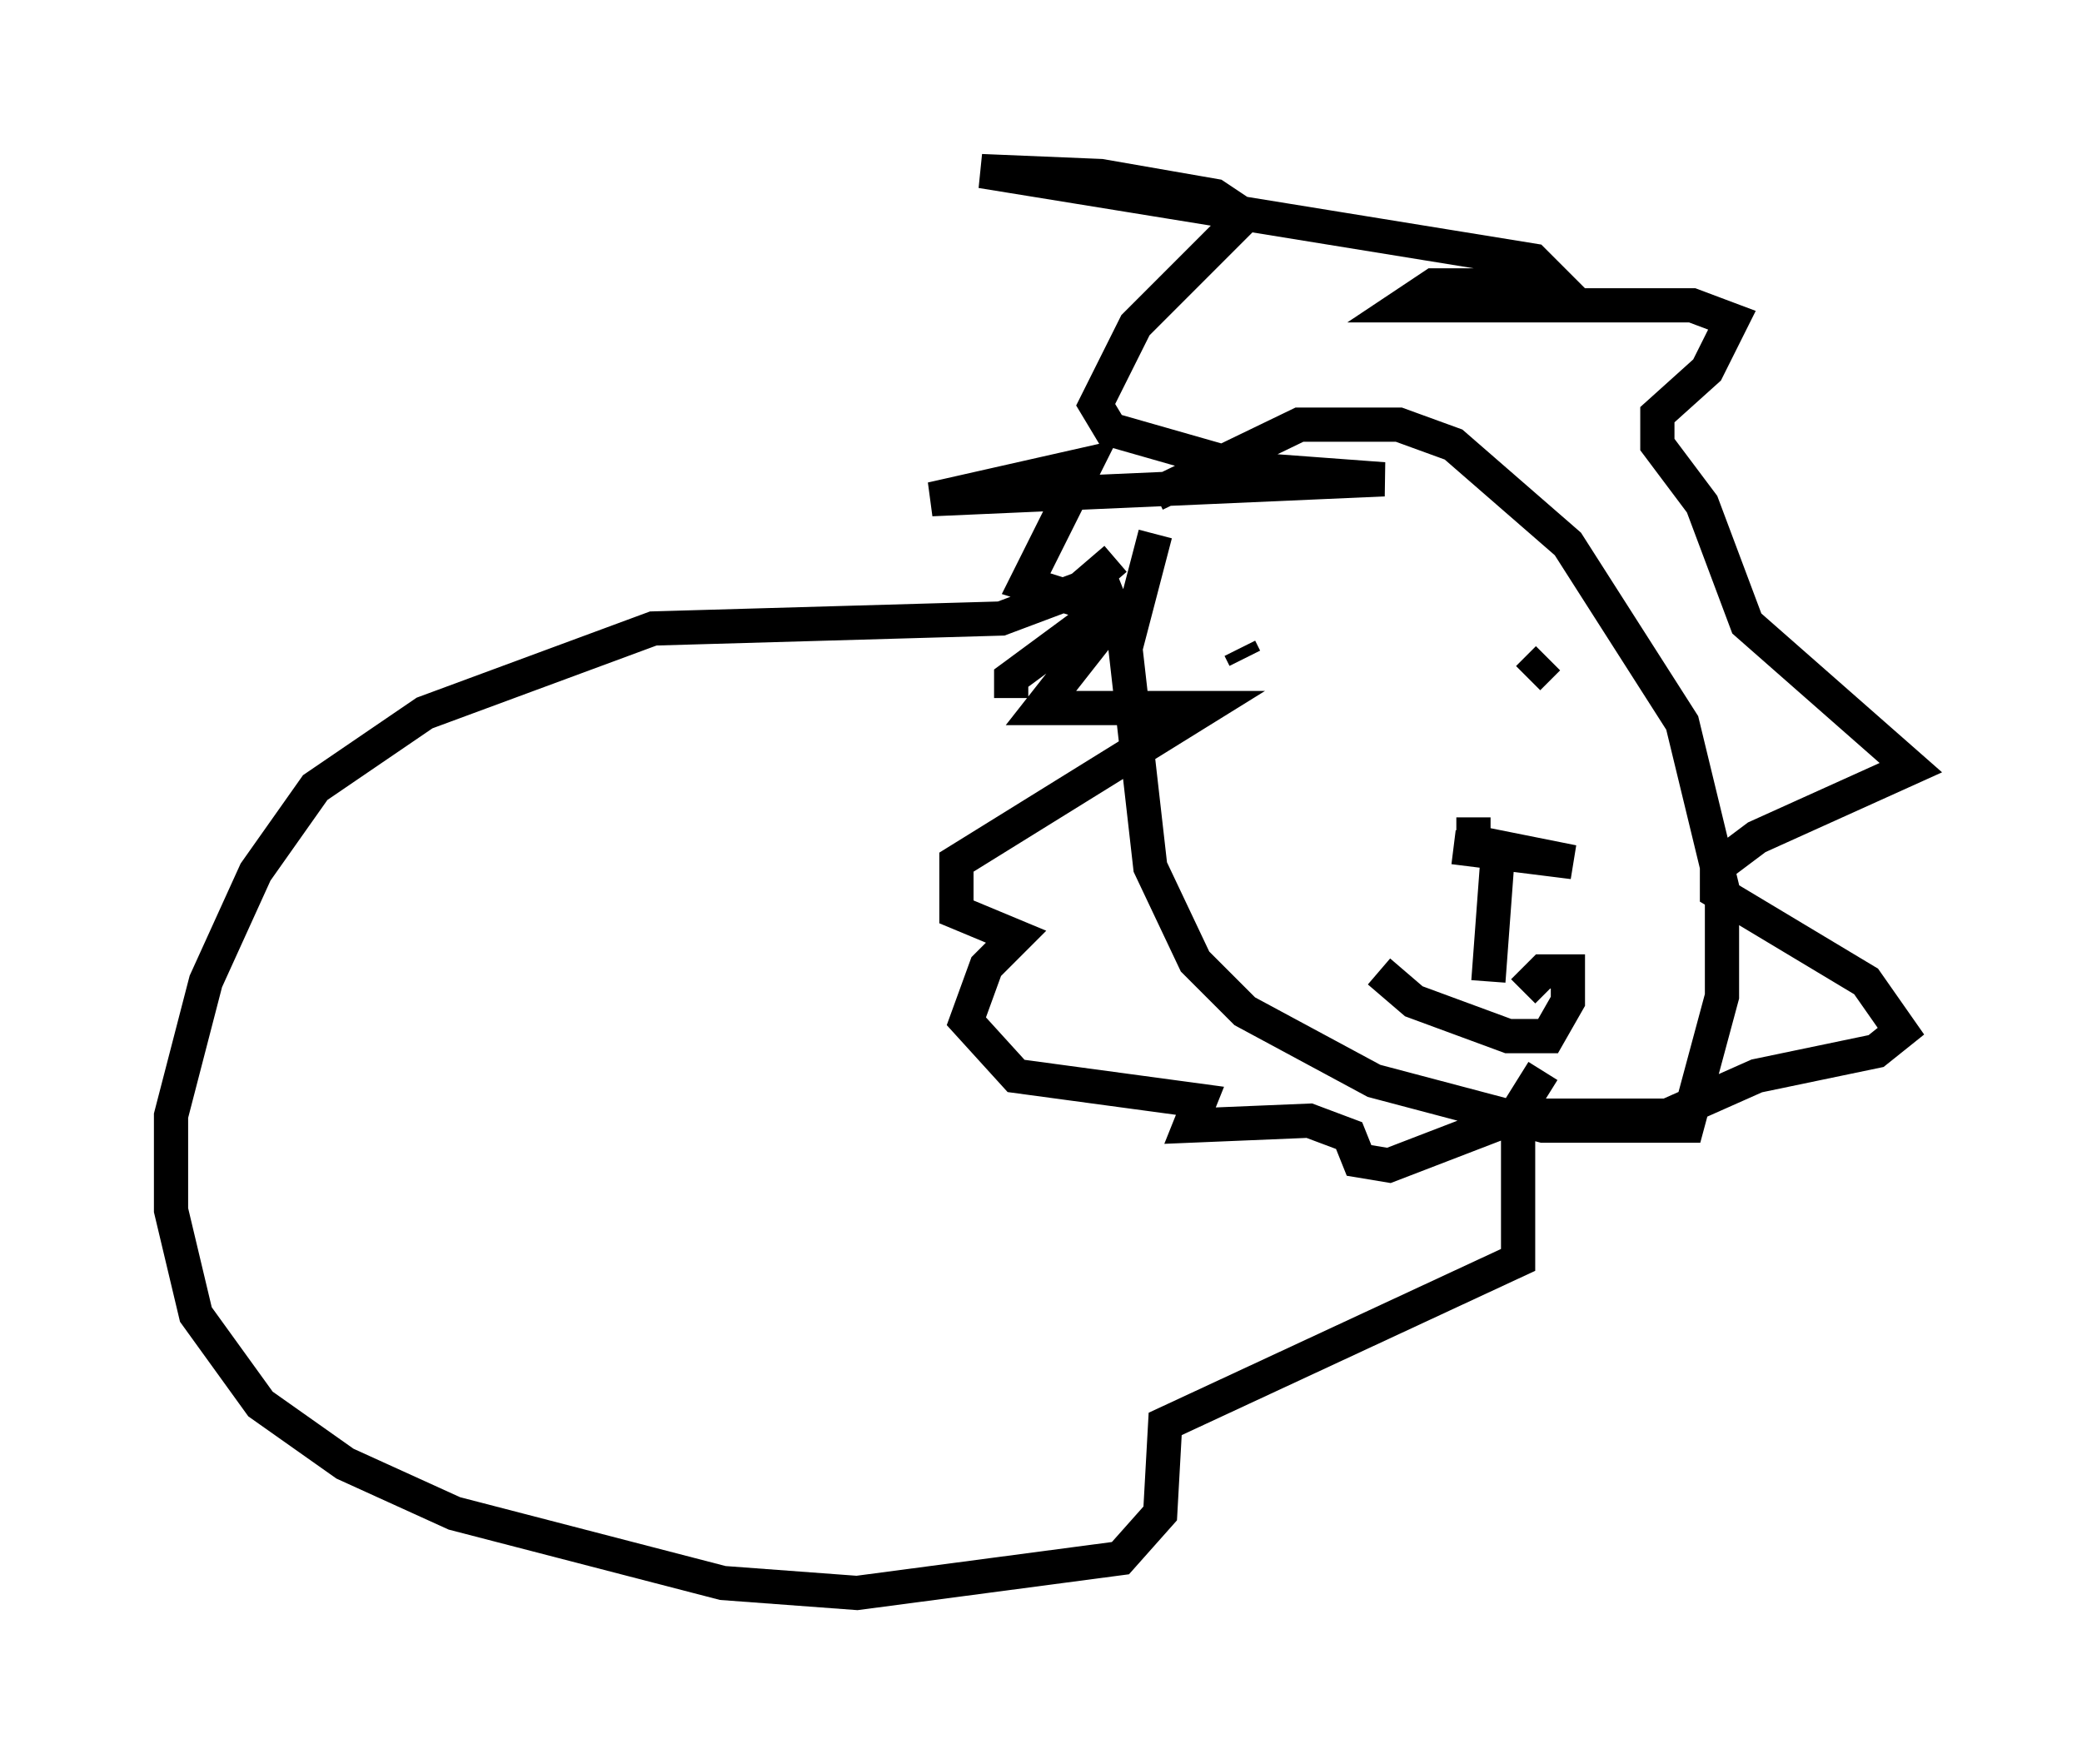 <?xml version="1.0" encoding="utf-8" ?>
<svg baseProfile="full" height="51.542" version="1.1" width="60.838" xmlns="http://www.w3.org/2000/svg" xmlns:ev="http://www.w3.org/2001/xml-events" xmlns:xlink="http://www.w3.org/1999/xlink"><defs /><rect fill="white" height="51.542" width="60.838" x="0" y="0" /><path d="M34.631, 14.877 m-0.872, 0.726 l-0.872, 3.341 0.726, 6.391 l1.307, 2.76 1.453, 1.453 l3.777, 2.034 4.939, 1.307 l4.212, 0.0 1.017, -3.777 l0.0, -3.196 -1.162, -4.793 l-3.341, -5.229 -3.341, -2.905 l-1.598, -0.581 -2.905, 0.0 l-4.212, 2.034 m-1.598, 2.469 l0.291, 0.726 -0.436, 1.017 l-1.598, 2.034 4.793, 0.0 l-7.263, 4.503 0.0, 1.453 l1.743, 0.726 -0.872, 0.872 l-0.581, 1.598 1.453, 1.598 l5.374, 0.726 -0.291, 0.726 l3.486, -0.145 1.162, 0.436 l0.291, 0.726 0.872, 0.145 l3.777, -1.453 4.358, 0.0 l2.615, -1.162 3.486, -0.726 l0.726, -0.581 -1.017, -1.453 l-4.358, -2.615 0.0, -0.726 l1.162, -0.872 4.503, -2.034 l-4.793, -4.212 -1.307, -3.486 l-1.307, -1.743 0.0, -0.872 l1.453, -1.307 0.726, -1.453 l-1.162, -0.436 -8.425, 0.0 l0.872, -0.581 3.631, 0.0 l-0.726, -0.726 -16.123, -2.615 l3.486, 0.145 3.341, 0.581 l0.872, 0.581 -3.196, 3.196 l-1.162, 2.324 0.436, 0.726 l4.067, 1.162 3.922, 0.291 l-13.218, 0.581 4.503, -1.017 l-1.743, 3.486 2.324, 0.726 l-2.76, 2.034 0.0, 0.581 m6.682, -1.453 l0.145, 0.291 m8.86, 0.0 l-0.581, 0.581 m-4.358, 8.57 l1.017, 0.872 2.76, 1.017 l1.162, 0.0 0.581, -1.017 l0.0, -0.872 -0.726, 0.0 l-0.581, 0.581 m-0.726, -4.212 l-0.291, 3.922 m-0.436, -4.793 l0.0, 0.726 2.905, 0.581 l-3.486, -0.436 m-9.877, -8.425 l-1.017, 0.872 -2.324, 0.872 l-10.168, 0.291 -6.682, 2.469 l-3.196, 2.179 -1.743, 2.469 l-1.453, 3.196 -1.017, 3.922 l0.0, 2.76 0.726, 3.05 l1.888, 2.615 2.469, 1.743 l3.196, 1.453 7.844, 2.034 l3.922, 0.291 7.698, -1.017 l1.162, -1.307 0.145, -2.615 l10.313, -4.793 0.0, -4.358 l0.726, -1.162 " fill="none" stroke="black" stroke-width="1" /></svg>